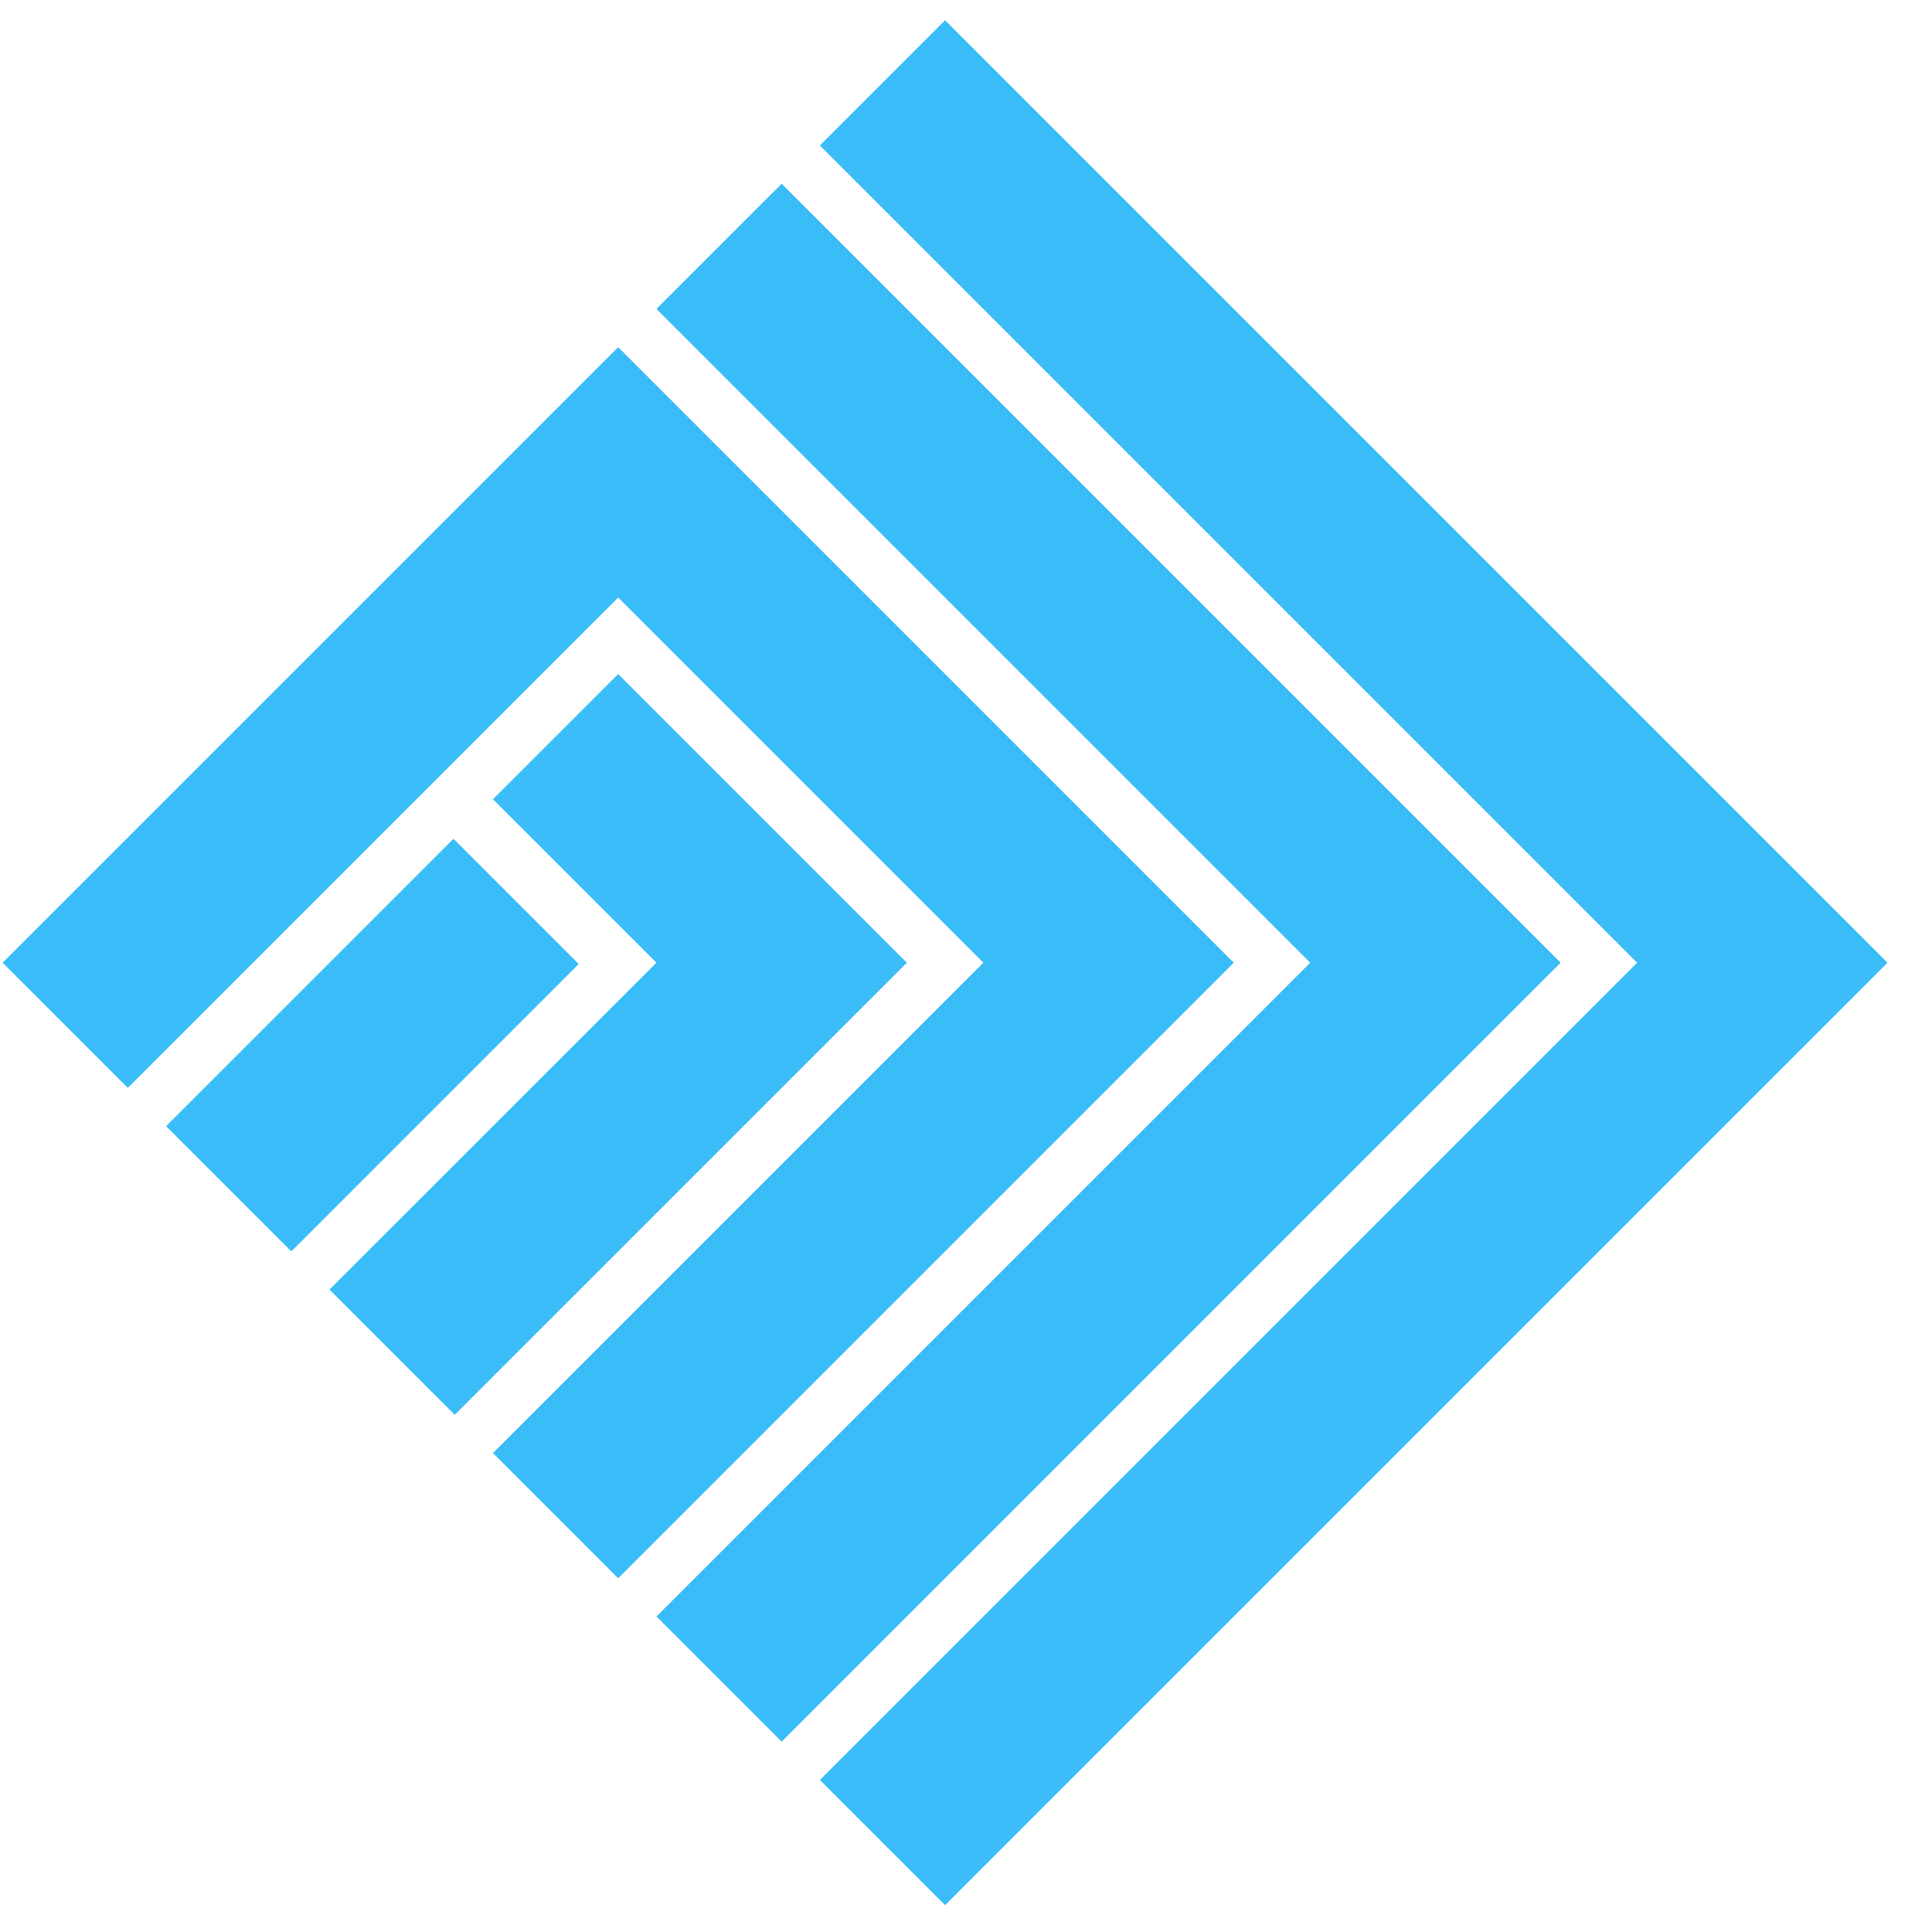 
      <svg data-logo="logo" xmlns="http://www.w3.org/2000/svg" viewBox="0 0 41 41">
        <g id="logogram" transform="translate(0, 0) rotate(0)"><path d="M17.399 3.087L20.056 0.43L40.056 20.43L20.056 40.43L17.399 37.773L34.742 20.43L17.399 3.087Z" fill="#39BCF8"/><path d="M13.931 6.556L16.588 3.899L33.119 20.43L16.588 36.961L13.931 34.304L27.805 20.43L13.931 6.556Z" fill="#39BCF8"/><path d="M0.056 20.43L13.119 7.367L26.182 20.43L13.119 33.493L10.462 30.836L20.868 20.43L13.119 12.681L2.713 23.087L0.056 20.43Z" fill="#39BCF8"/><path d="M13.119 14.304L10.462 16.961L13.931 20.43L6.993 27.367L9.65 30.024L19.245 20.43L13.119 14.304Z" fill="#39BCF8"/><path d="M6.182 26.556L3.525 23.899L9.623 17.801L12.28 20.458L6.182 26.556Z" fill="#39BCF8"/></g>
        <g id="logotype" transform="translate(41, 20.5)"></g>
        
      </svg>
    